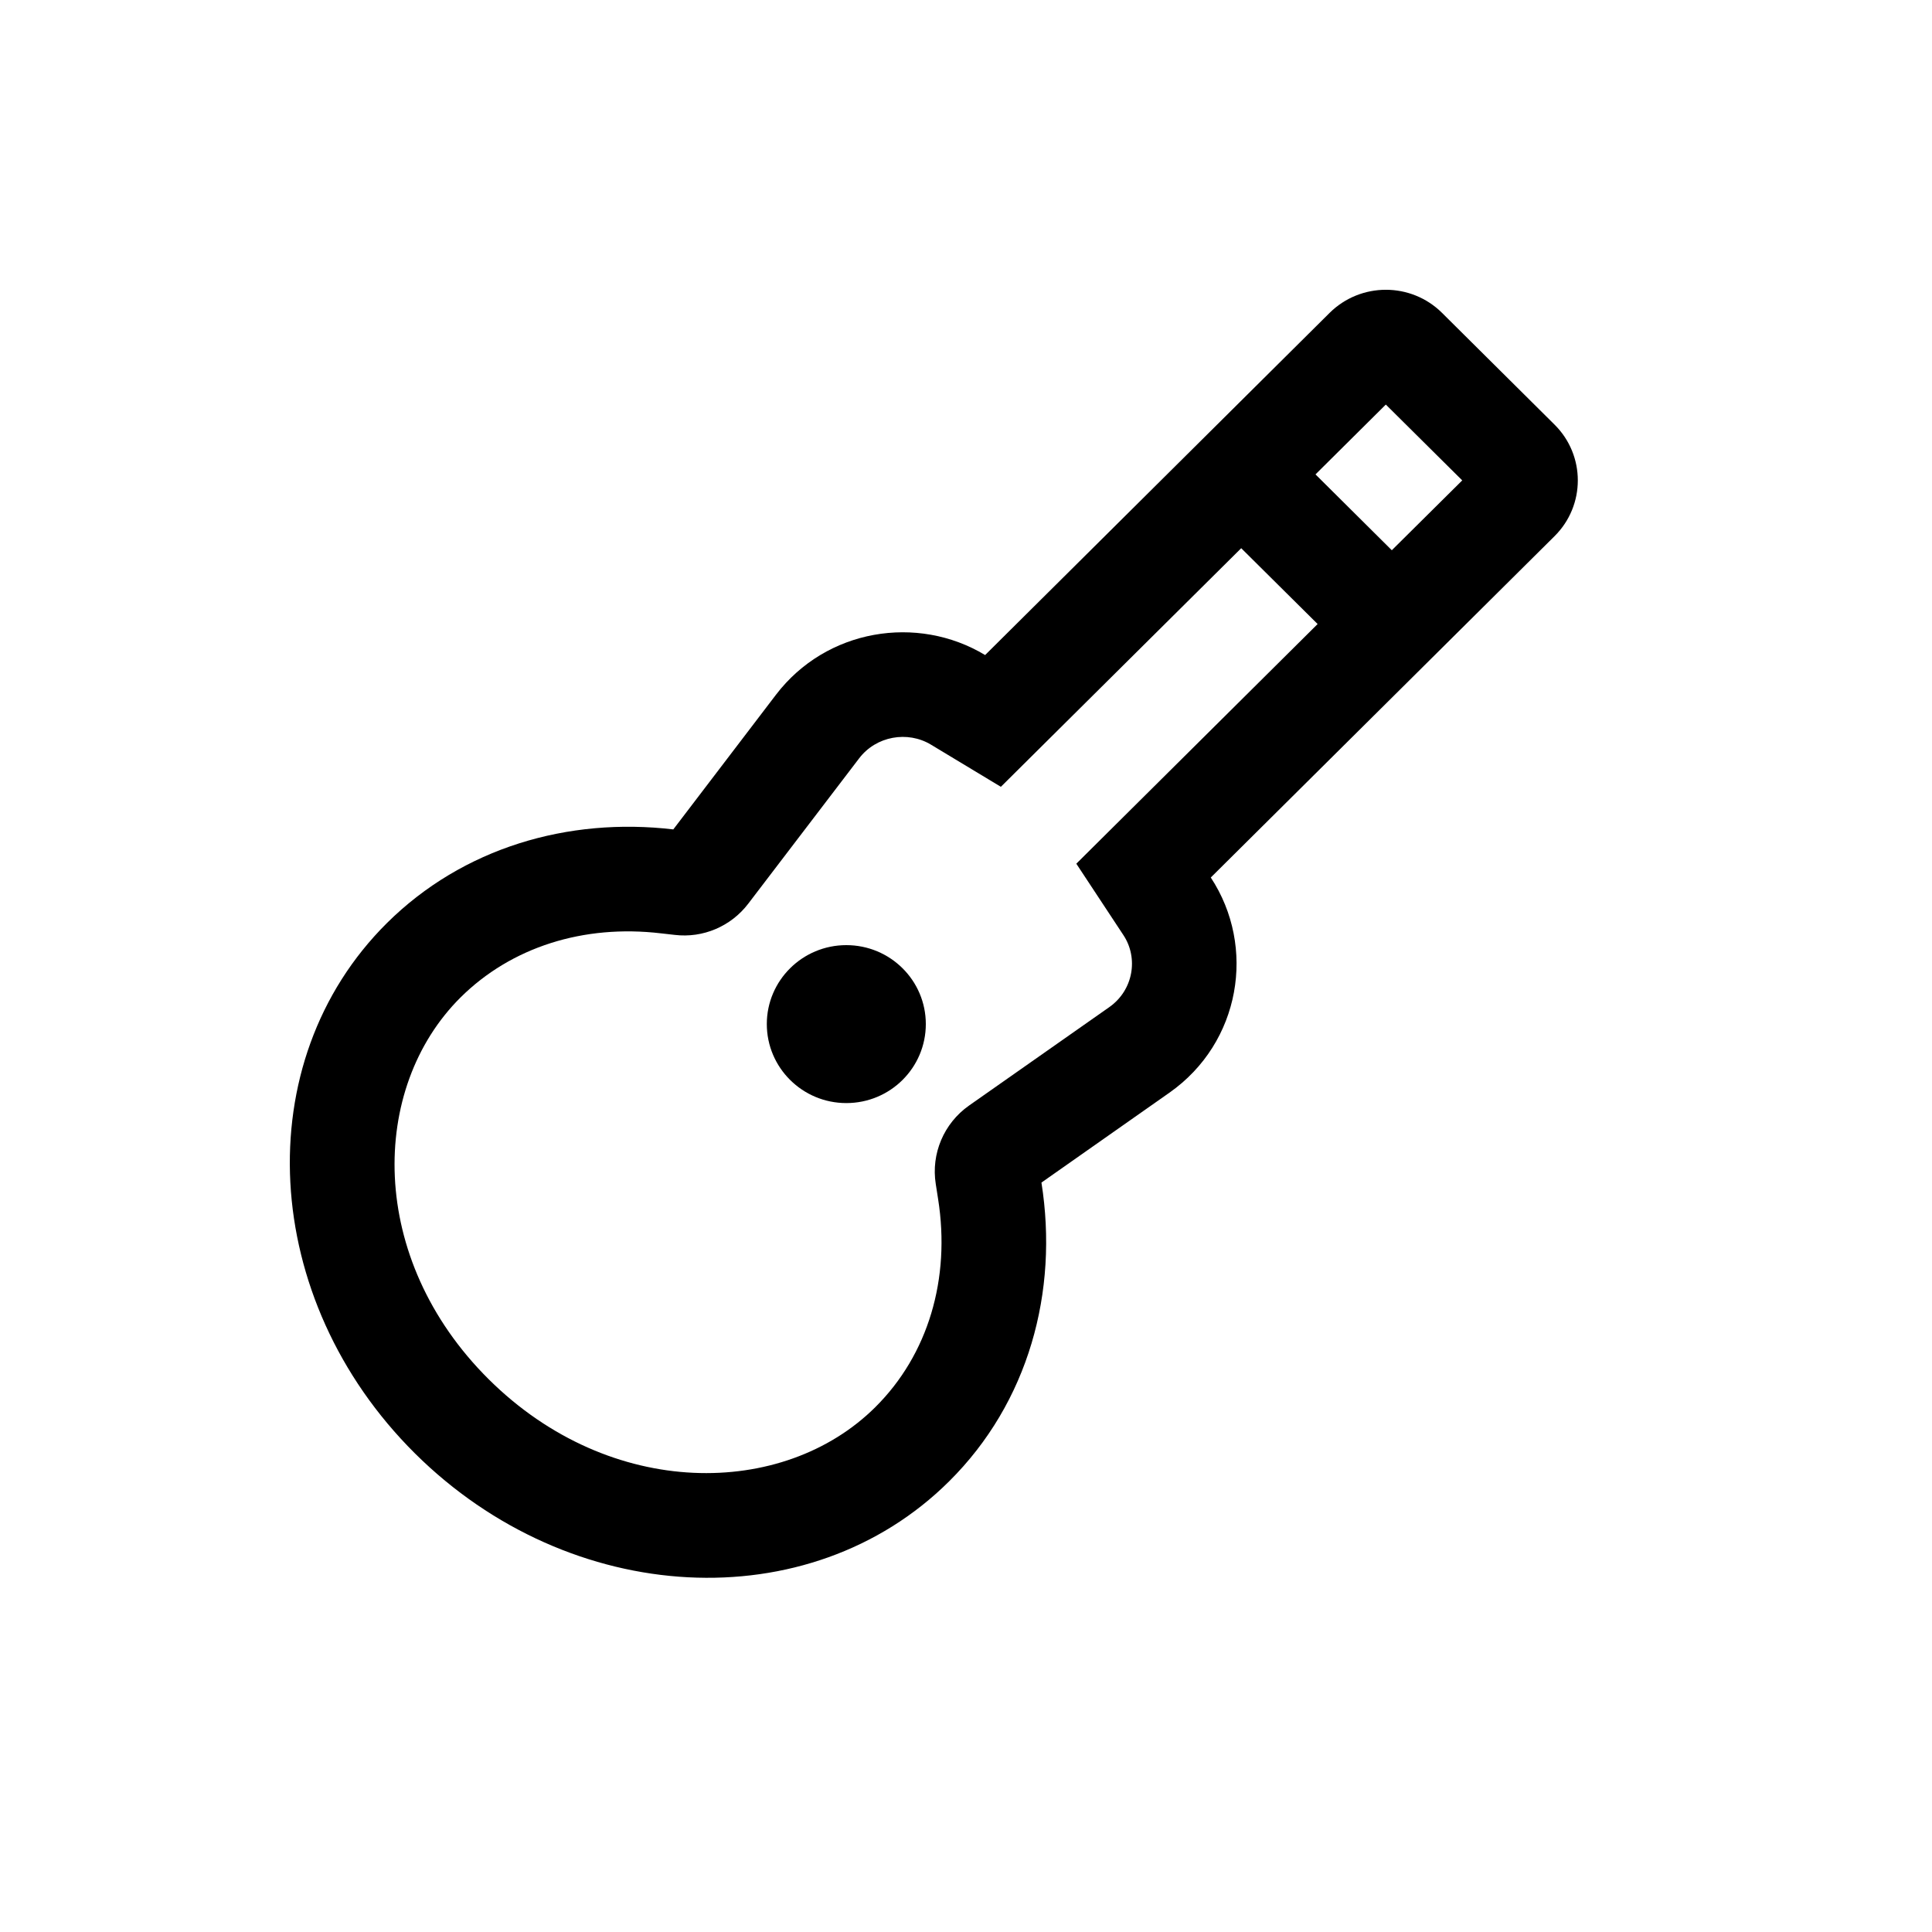 <svg width="20" height="20" viewBox="0 0 20 20" fill="none" xmlns="http://www.w3.org/2000/svg">
<path fill-rule="evenodd" clip-rule="evenodd" d="M9.584 10.601C9.584 11.053 9.216 11.419 8.761 11.419C8.307 11.419 7.938 11.053 7.938 10.601C7.938 10.15 8.307 9.784 8.761 9.784C9.216 9.784 9.584 10.15 9.584 10.601Z" fill="black"/>
<path fill-rule="evenodd" clip-rule="evenodd" d="M10.198 6.781C9.496 6.358 8.553 6.51 8.032 7.193L6.97 8.586C5.881 8.458 4.791 8.776 4.005 9.556C2.559 10.992 2.689 13.45 4.296 15.046C5.903 16.642 8.378 16.772 9.825 15.335C10.647 14.519 10.96 13.373 10.781 12.242L12.105 11.312C12.843 10.794 13.007 9.802 12.534 9.084L16.092 5.551C16.414 5.232 16.414 4.714 16.092 4.395L14.928 3.239C14.607 2.92 14.086 2.92 13.764 3.239L10.198 6.781ZM15.137 4.973L14.408 5.696L13.618 4.911L14.346 4.188L15.137 4.973ZM13.64 6.46L12.849 5.675L10.361 8.145L9.638 7.709C9.395 7.562 9.069 7.62 8.894 7.85L7.745 9.356C7.566 9.59 7.277 9.713 6.985 9.678L6.843 9.662C6.042 9.567 5.293 9.804 4.768 10.325C3.824 11.263 3.8 13.027 5.059 14.278C6.321 15.531 8.111 15.511 9.061 14.567C9.608 14.024 9.842 13.239 9.711 12.411L9.687 12.257C9.637 11.943 9.771 11.628 10.031 11.445L11.483 10.426C11.732 10.251 11.787 9.919 11.63 9.681L11.142 8.941L13.64 6.46Z" fill="black"/>
</svg>
